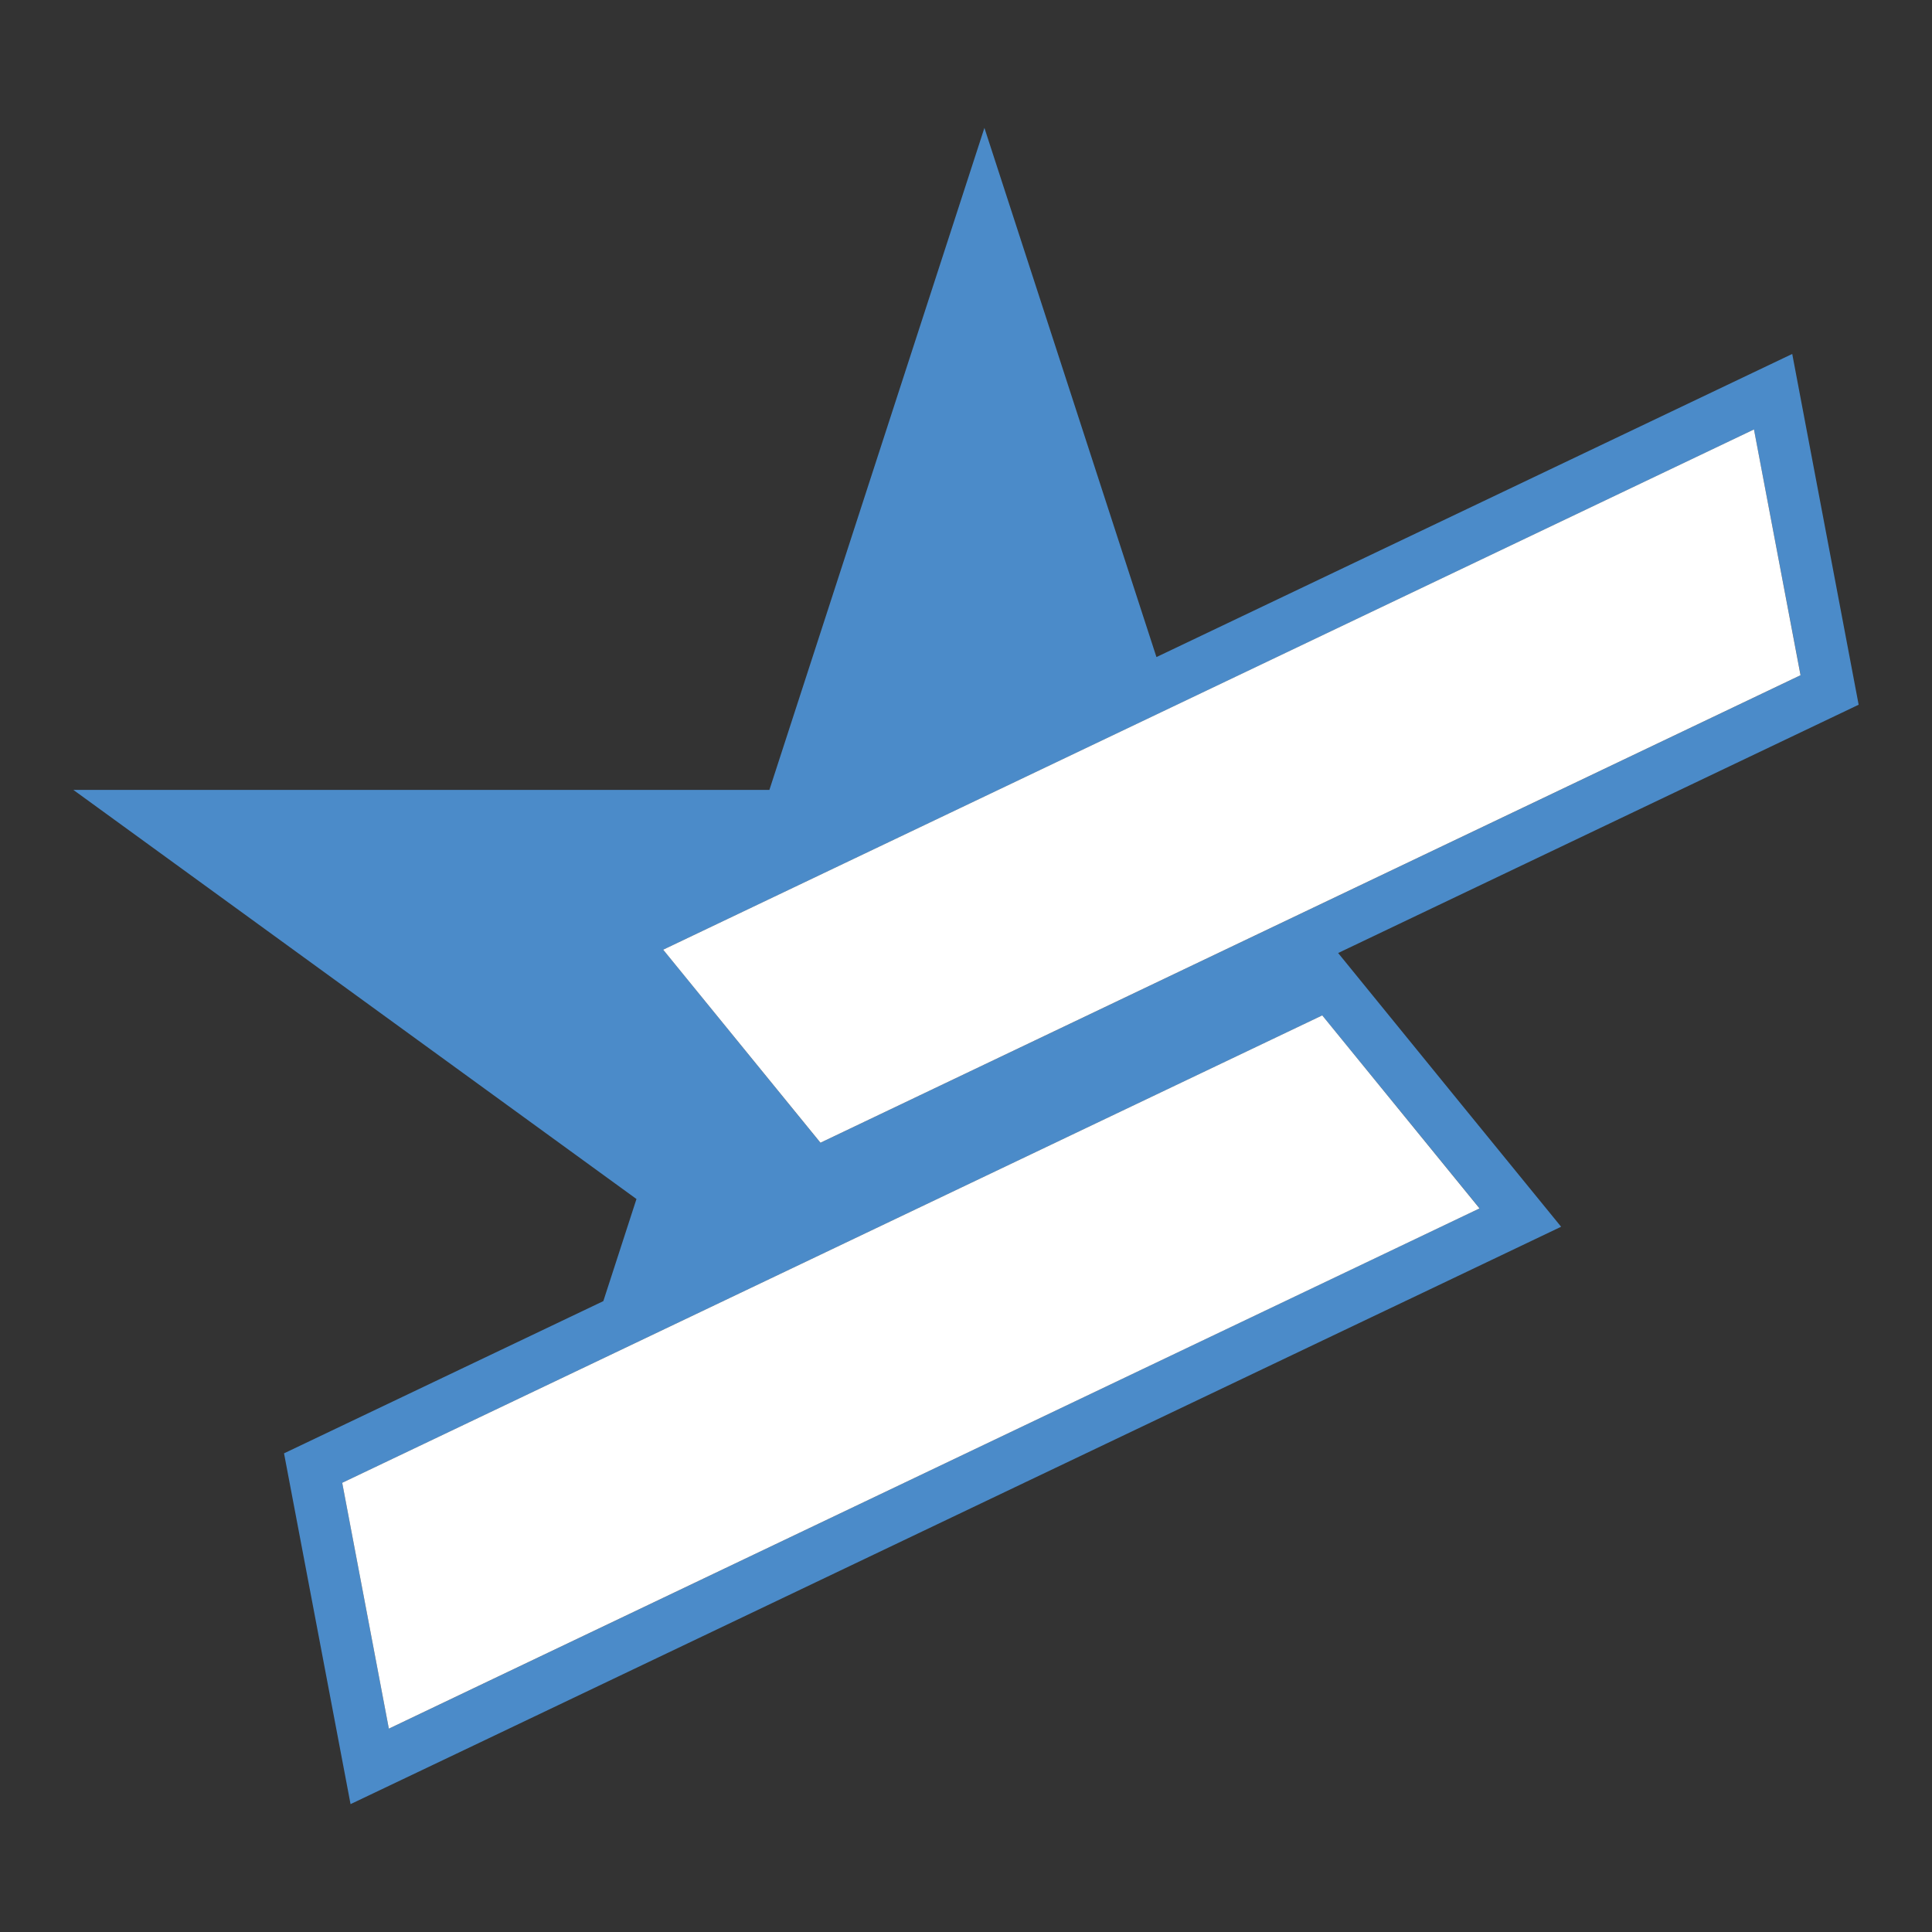 <?xml version="1.0" encoding="utf-8"?>
<!-- Generator: Adobe Illustrator 27.0.0, SVG Export Plug-In . SVG Version: 6.00 Build 0)  -->
<svg version="1.1" id="Layer_1" xmlns="http://www.w3.org/2000/svg" xmlns:xlink="http://www.w3.org/1999/xlink" x="0px" y="0px"
	 viewBox="0 0 512 512" style="enable-background:new 0 0 512 512;" xml:space="preserve">
<rect x="0" y="0" width="512" height="512" fill="#333333" stroke="none"/>
<style type="text/css">
	.st0{fill:#4B8BC9;}
	.st1{fill:#FFFFFF;}
</style>
<g>
	<path class="st0" d="M492.56,186.76l-17.6-92.96l-168.49,80.33L260.88,33.89L203.9,209.33H19.44l149.23,108.42l-8.78,27.06
		l-84.62,40.34l17.63,92.96l28.01-13.34l86.97-41.49l38.09-18.18l25.9-12.36l91.43-43.6l15.52-7.39l34.89-16.65l-26.31-32.27
		l-32.78-40.27l90.61-43.23L492.56,186.76z M376.35,300.9l15.76,19.33l-33.05,15.76L126.74,446.82l-23.69,11.3l-12.36-65.15
		l63.38-30.23l196.34-93.64L376.35,300.9z M217.42,302.84l-41.66-51.16l135-64.37l154.06-73.49l12.36,65.12l-63.72,30.4
		L217.42,302.84z"/>
	<polygon class="st1" points="392.09,320.24 359.06,336 126.73,446.81 103.05,458.11 90.69,392.96 154.06,362.74 350.41,269.09 
		376.33,300.9 	"/>
	<polygon class="st1" points="477.16,178.94 413.43,209.34 217.43,302.83 175.75,251.68 310.75,187.3 464.82,113.81 	"/>
</g>
</svg>
